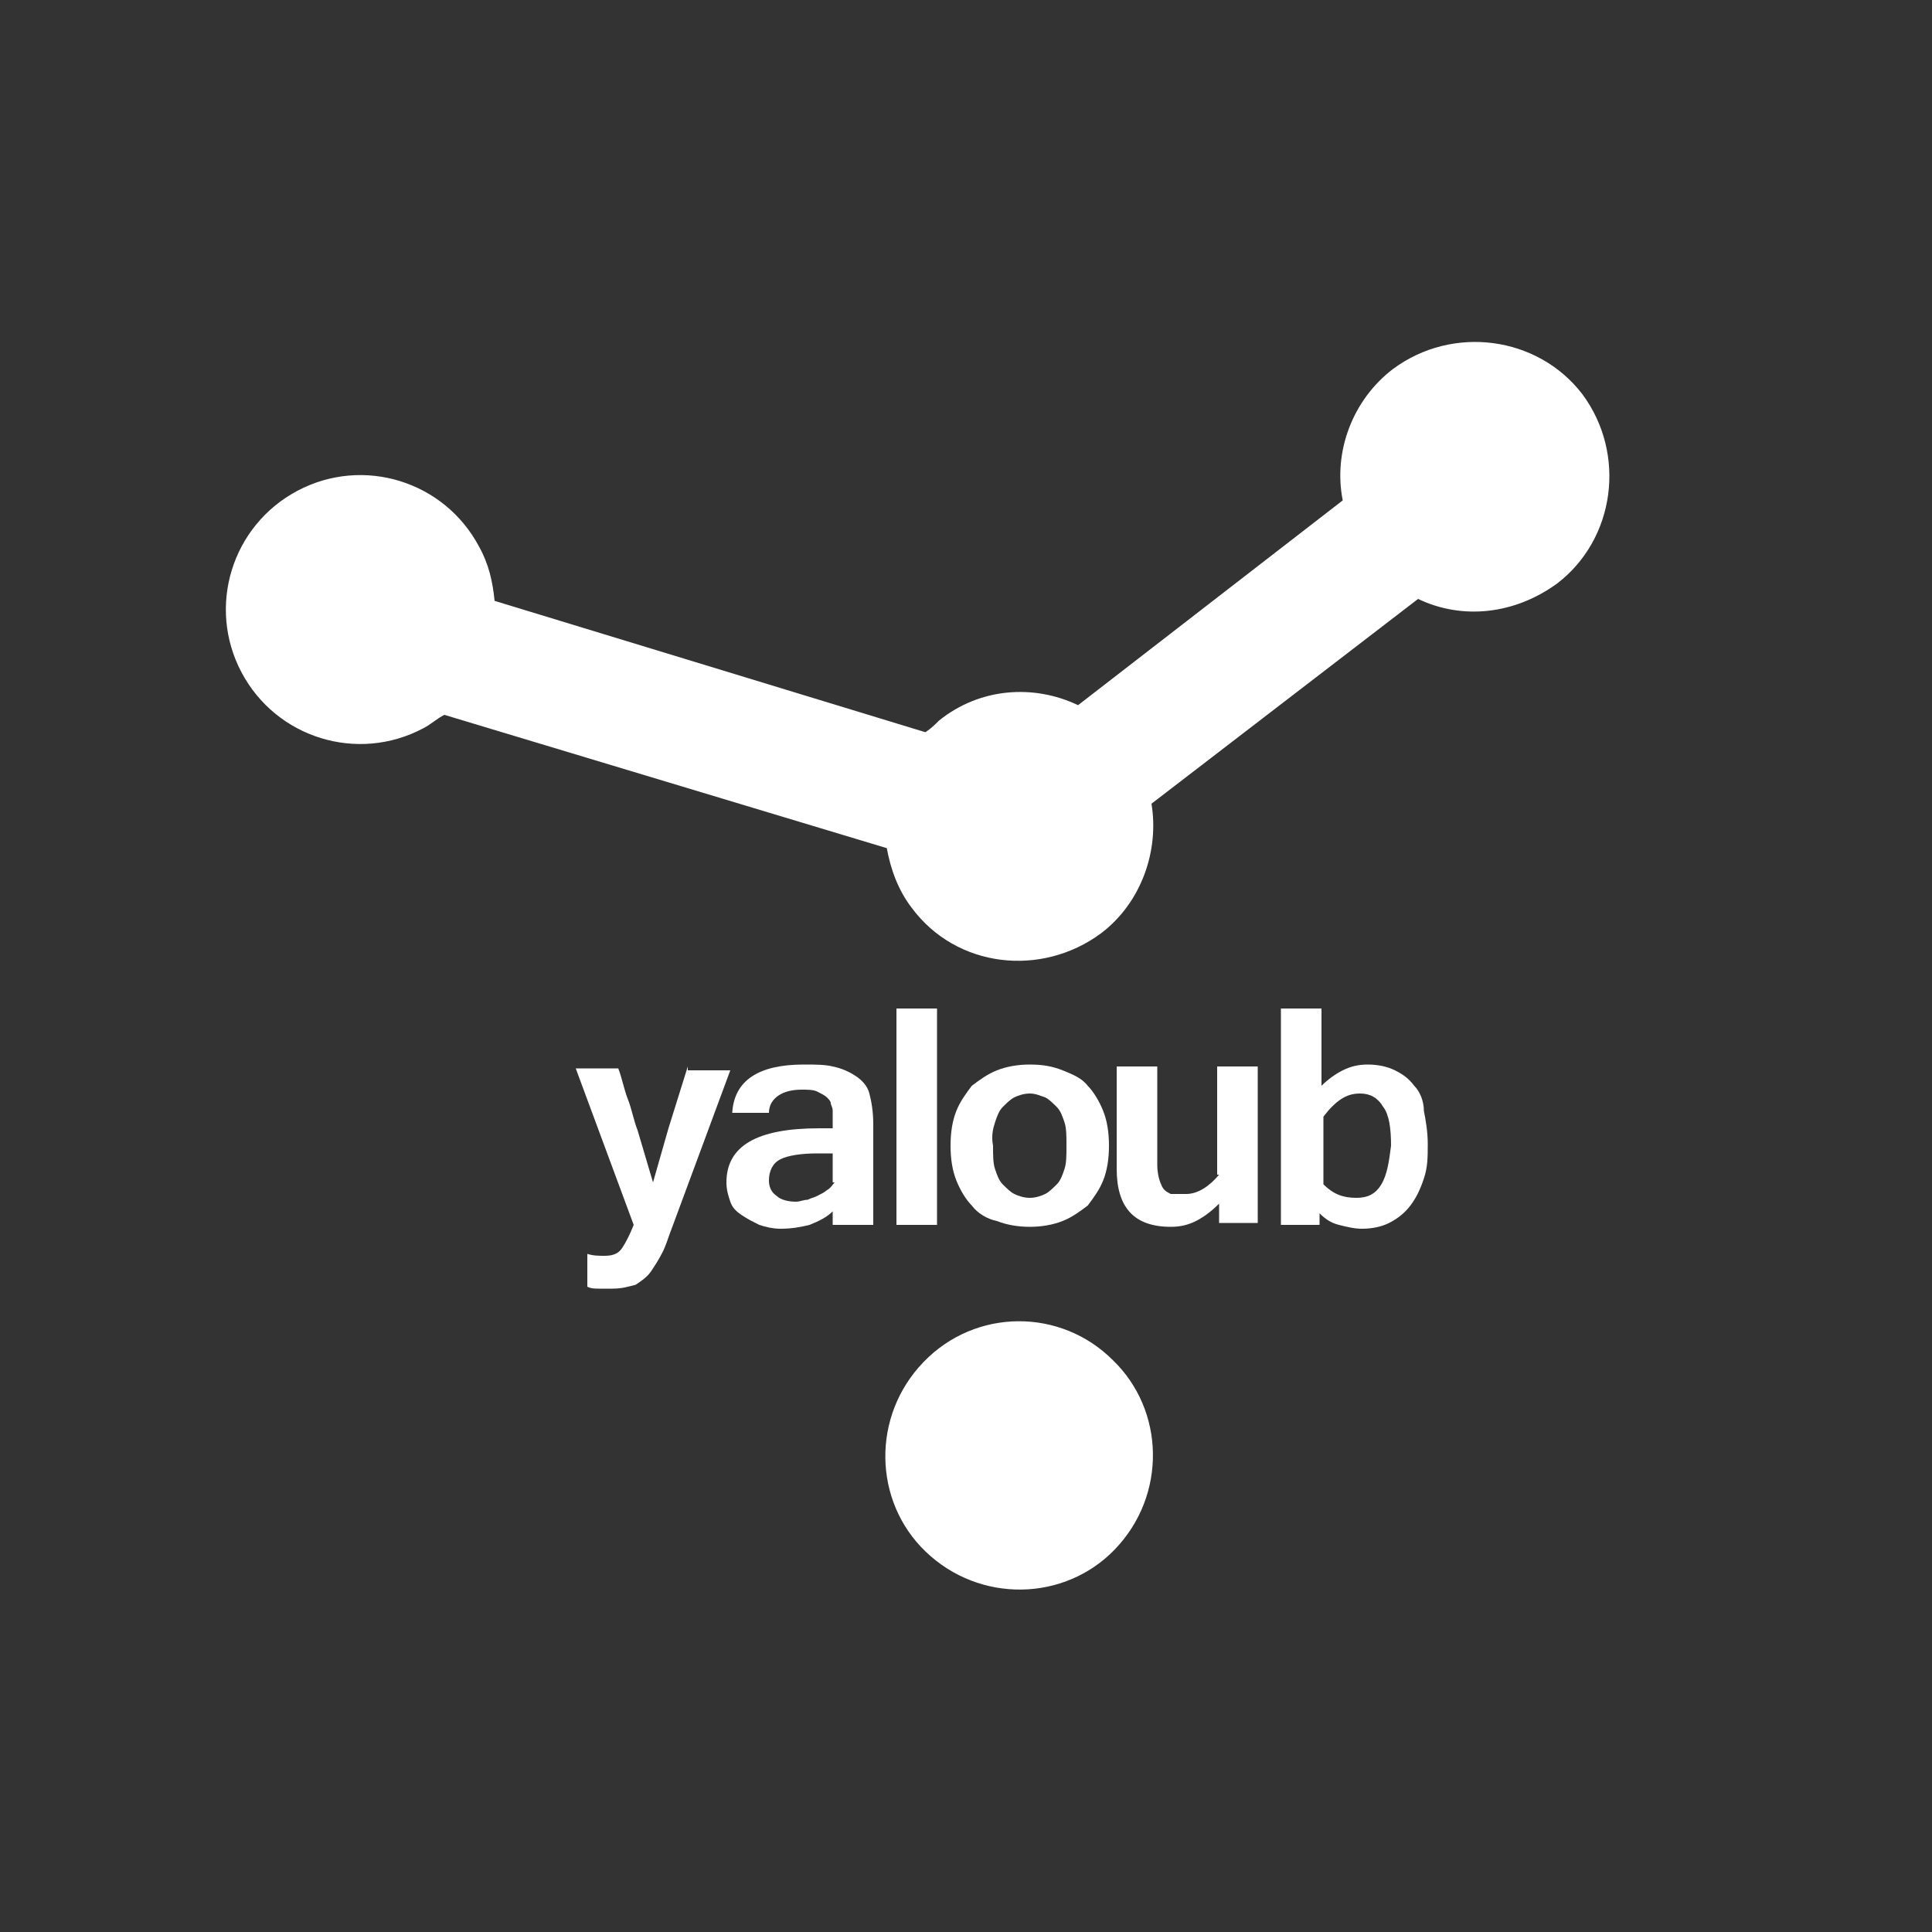 <svg version="1.1" id="yaloub_logo" xmlns="http://www.w3.org/2000/svg" xmlns:xlink="http://www.w3.org/1999/xlink" x="0px" y="0px"
	 viewBox="0 0 100 100" enable-background="new 0 0 100 100" xml:space="preserve" style="background-color: black;">
<rect x="0" y="0" width="100" height="100" fill="#333333" stroke="none"/>
<g>
	<path fill="none" d="M70.3,56.6c-0.3,0-0.7,0.1-1,0.3c-0.3,0.2-0.6,0.5-0.9,0.9v3.5c0.5,0.5,1.1,0.7,1.7,0.7c0.5,0,1-0.2,1.3-0.7
		c0.3-0.5,0.5-1.1,0.5-2.1c0-0.9-0.1-1.5-0.4-2C71.2,56.8,70.8,56.6,70.3,56.6z"/>
	<path fill="none" d="M40.4,59.9c-0.4,0.2-0.6,0.6-0.6,1.1c0,0.4,0.1,0.7,0.4,0.8c0.3,0.2,0.6,0.3,1,0.3c0.2,0,0.4,0,0.6-0.1
		c0.2,0,0.4-0.1,0.5-0.2c0.2-0.1,0.3-0.2,0.5-0.3c0.1-0.1,0.3-0.2,0.4-0.4v-1.6h-0.8C41.5,59.6,40.8,59.7,40.4,59.9z"/>
	<path fill="none" d="M51.8,61.3c0.2,0.2,0.4,0.4,0.6,0.5c0.2,0.1,0.5,0.2,0.8,0.2c0.3,0,0.5-0.1,0.8-0.2c0.2-0.1,0.4-0.3,0.6-0.5
		c0.2-0.2,0.3-0.5,0.4-0.8c0.1-0.3,0.1-0.7,0.1-1.2c0-0.5,0-0.9-0.1-1.2c-0.1-0.3-0.2-0.6-0.4-0.8c-0.2-0.2-0.4-0.4-0.6-0.5
		c-0.2-0.1-0.5-0.2-0.8-0.2c-0.3,0-0.6,0.1-0.8,0.2c-0.2,0.1-0.4,0.3-0.6,0.5c-0.2,0.2-0.3,0.5-0.4,0.8c-0.1,0.3-0.1,0.7-0.1,1.2
		c0,0.5,0,0.9,0.1,1.2C51.6,60.8,51.7,61.1,51.8,61.3z"/>
	<path fill="#ffffff" d="M81.9,20.4c-2.3-3-6.7-3.6-9.8-1.3c-2.1,1.6-3.1,4.3-2.6,6.8L55.8,36.5c-2.3-1.1-5.1-0.9-7.2,0.8
		c-0.2,0.2-0.4,0.4-0.7,0.6l-22.3-6.8c-0.1-1-0.3-1.9-0.8-2.8c-1.8-3.4-6-4.7-9.4-2.9c-3.4,1.8-4.7,6-2.9,9.4c1.8,3.4,6,4.7,9.4,2.9
		c0.4-0.2,0.7-0.5,1.1-0.7l22.9,6.9c0.2,1.1,0.6,2.2,1.3,3.1c2.3,3.1,6.7,3.6,9.8,1.3c2.1-1.6,3-4.3,2.6-6.7L73.4,31
		c2.3,1.1,5,0.8,7.2-0.8C83.6,27.9,84.2,23.5,81.9,20.4z"/>
	<path fill="#ffffff" d="M47.8,70.5c-2.7,2.8-2.6,7.2,0.1,9.8c2.8,2.7,7.2,2.6,9.8-0.1c2.7-2.8,2.6-7.2-0.1-9.8
		C54.9,67.7,50.5,67.7,47.8,70.5z"/>
	<path fill="#ffffff" d="M35.6,55.2l-1,3.2l-0.8,2.8L33,58.5c-0.2-0.5-0.3-1.1-0.5-1.6c-0.2-0.5-0.3-1.1-0.5-1.6h-2.2l3,8.1
		c-0.2,0.5-0.4,0.9-0.6,1.2c-0.2,0.3-0.5,0.4-0.9,0.4c-0.3,0-0.6,0-0.9-0.1v1.7c0.2,0.1,0.4,0.1,0.6,0.1c0.2,0,0.4,0,0.7,0
		c0.5,0,0.8-0.1,1.2-0.2c0.3-0.2,0.6-0.4,0.8-0.7c0.2-0.3,0.4-0.6,0.6-1c0.2-0.4,0.3-0.8,0.5-1.3l3-8.1H35.6z"/>
	<path fill="#ffffff" d="M44.3,55.7c-0.3-0.2-0.7-0.4-1.2-0.5c-0.4-0.1-0.9-0.1-1.5-0.1c-2.3,0-3.6,0.8-3.7,2.5h1.9
		c0-0.4,0.2-0.7,0.5-0.9c0.3-0.2,0.7-0.3,1.2-0.3c0.3,0,0.6,0,0.8,0.1c0.2,0.1,0.4,0.2,0.5,0.3c0.1,0.1,0.2,0.2,0.2,0.3
		c0,0.1,0.1,0.2,0.1,0.4c0,0.2,0,0.5,0,0.9h-0.7c-3.2,0-4.8,0.9-4.8,2.8c0,0.4,0.1,0.7,0.2,1c0.1,0.3,0.3,0.5,0.6,0.7
		c0.3,0.2,0.5,0.3,0.9,0.5c0.3,0.1,0.7,0.2,1.1,0.2c0.6,0,1.1-0.1,1.5-0.2c0.5-0.2,0.9-0.4,1.2-0.7v0.7h2.1v-5.2
		c0-0.7-0.1-1.2-0.2-1.6C44.9,56.2,44.6,55.9,44.3,55.7z M43.2,61.2c-0.1,0.1-0.2,0.3-0.4,0.4c-0.1,0.1-0.3,0.2-0.5,0.3
		C42.1,62,42,62,41.8,62.1c-0.2,0-0.4,0.1-0.6,0.1c-0.4,0-0.8-0.1-1-0.3c-0.3-0.2-0.4-0.5-0.4-0.8c0-0.5,0.2-0.9,0.6-1.1
		c0.4-0.2,1.1-0.3,1.9-0.3h0.8V61.2z"/>
	<rect x="46.4" y="52.2" fill="#ffffff" width="2.1" height="11.2"/>
	<path fill="#ffffff" d="M51.6,63.2c0.5,0.2,1.1,0.3,1.7,0.3c0.6,0,1.2-0.1,1.7-0.3c0.5-0.2,0.9-0.5,1.3-0.8
		c0.3-0.4,0.6-0.8,0.8-1.3c0.2-0.5,0.3-1.1,0.3-1.8c0-0.7-0.1-1.3-0.3-1.8c-0.2-0.5-0.5-1-0.8-1.3c-0.3-0.4-0.8-0.6-1.3-0.8
		c-0.5-0.2-1-0.3-1.7-0.3c-0.6,0-1.2,0.1-1.7,0.3c-0.5,0.2-0.9,0.5-1.3,0.8c-0.3,0.4-0.6,0.8-0.8,1.3c-0.2,0.5-0.3,1.1-0.3,1.8
		c0,0.7,0.1,1.3,0.3,1.8c0.2,0.5,0.5,1,0.8,1.3C50.6,62.8,51.1,63.1,51.6,63.2z M51.5,58.1c0.1-0.3,0.2-0.6,0.4-0.8
		c0.2-0.2,0.4-0.4,0.6-0.5c0.2-0.1,0.5-0.2,0.8-0.2c0.3,0,0.5,0.1,0.8,0.2c0.2,0.1,0.4,0.3,0.6,0.5c0.2,0.2,0.3,0.5,0.4,0.8
		c0.1,0.3,0.1,0.7,0.1,1.2c0,0.5,0,0.9-0.1,1.2c-0.1,0.3-0.2,0.6-0.4,0.8c-0.2,0.2-0.4,0.4-0.6,0.5c-0.2,0.1-0.5,0.2-0.8,0.2
		c-0.3,0-0.6-0.1-0.8-0.2c-0.2-0.1-0.4-0.3-0.6-0.5c-0.2-0.2-0.3-0.5-0.4-0.8c-0.1-0.3-0.1-0.7-0.1-1.2
		C51.3,58.8,51.4,58.4,51.5,58.1z"/>
	<path fill="#ffffff" d="M63.1,60.8c-0.5,0.6-1.1,1-1.7,1c-0.3,0-0.6,0-0.8,0c-0.2-0.1-0.4-0.2-0.5-0.5c-0.1-0.2-0.2-0.6-0.2-1v-5.1
		h-2.1v5.3c0,2,0.9,3,2.8,3c0.5,0,0.9-0.1,1.3-0.3c0.4-0.2,0.8-0.5,1.2-0.9v1h2v-8.1h-2.1V60.8z"/>
	<path fill="#ffffff" d="M73.2,56.2c-0.3-0.4-0.6-0.6-1-0.8c-0.4-0.2-0.9-0.3-1.4-0.3c-0.5,0-0.9,0.1-1.3,0.3
		c-0.4,0.2-0.8,0.5-1.1,0.8c0-0.3,0-0.5,0-0.8c0-0.3,0-0.5,0-0.8v-2.4h-2.1v11.2h2v-0.6c0.3,0.3,0.6,0.5,1,0.6
		c0.4,0.1,0.8,0.2,1.2,0.2c0.5,0,1-0.1,1.4-0.3c0.4-0.2,0.8-0.5,1.1-0.9c0.3-0.4,0.5-0.8,0.7-1.4s0.2-1.1,0.2-1.8
		c0-0.6-0.1-1.2-0.2-1.7C73.7,57,73.5,56.5,73.2,56.2z M71.5,61.3c-0.3,0.5-0.7,0.7-1.3,0.7c-0.7,0-1.2-0.2-1.7-0.7v-3.5
		c0.3-0.4,0.6-0.7,0.9-0.9c0.3-0.2,0.6-0.3,1-0.3c0.5,0,0.9,0.2,1.2,0.7c0.3,0.4,0.4,1.1,0.4,2C71.9,60.1,71.8,60.8,71.5,61.3z"/>
</g>
</svg>
